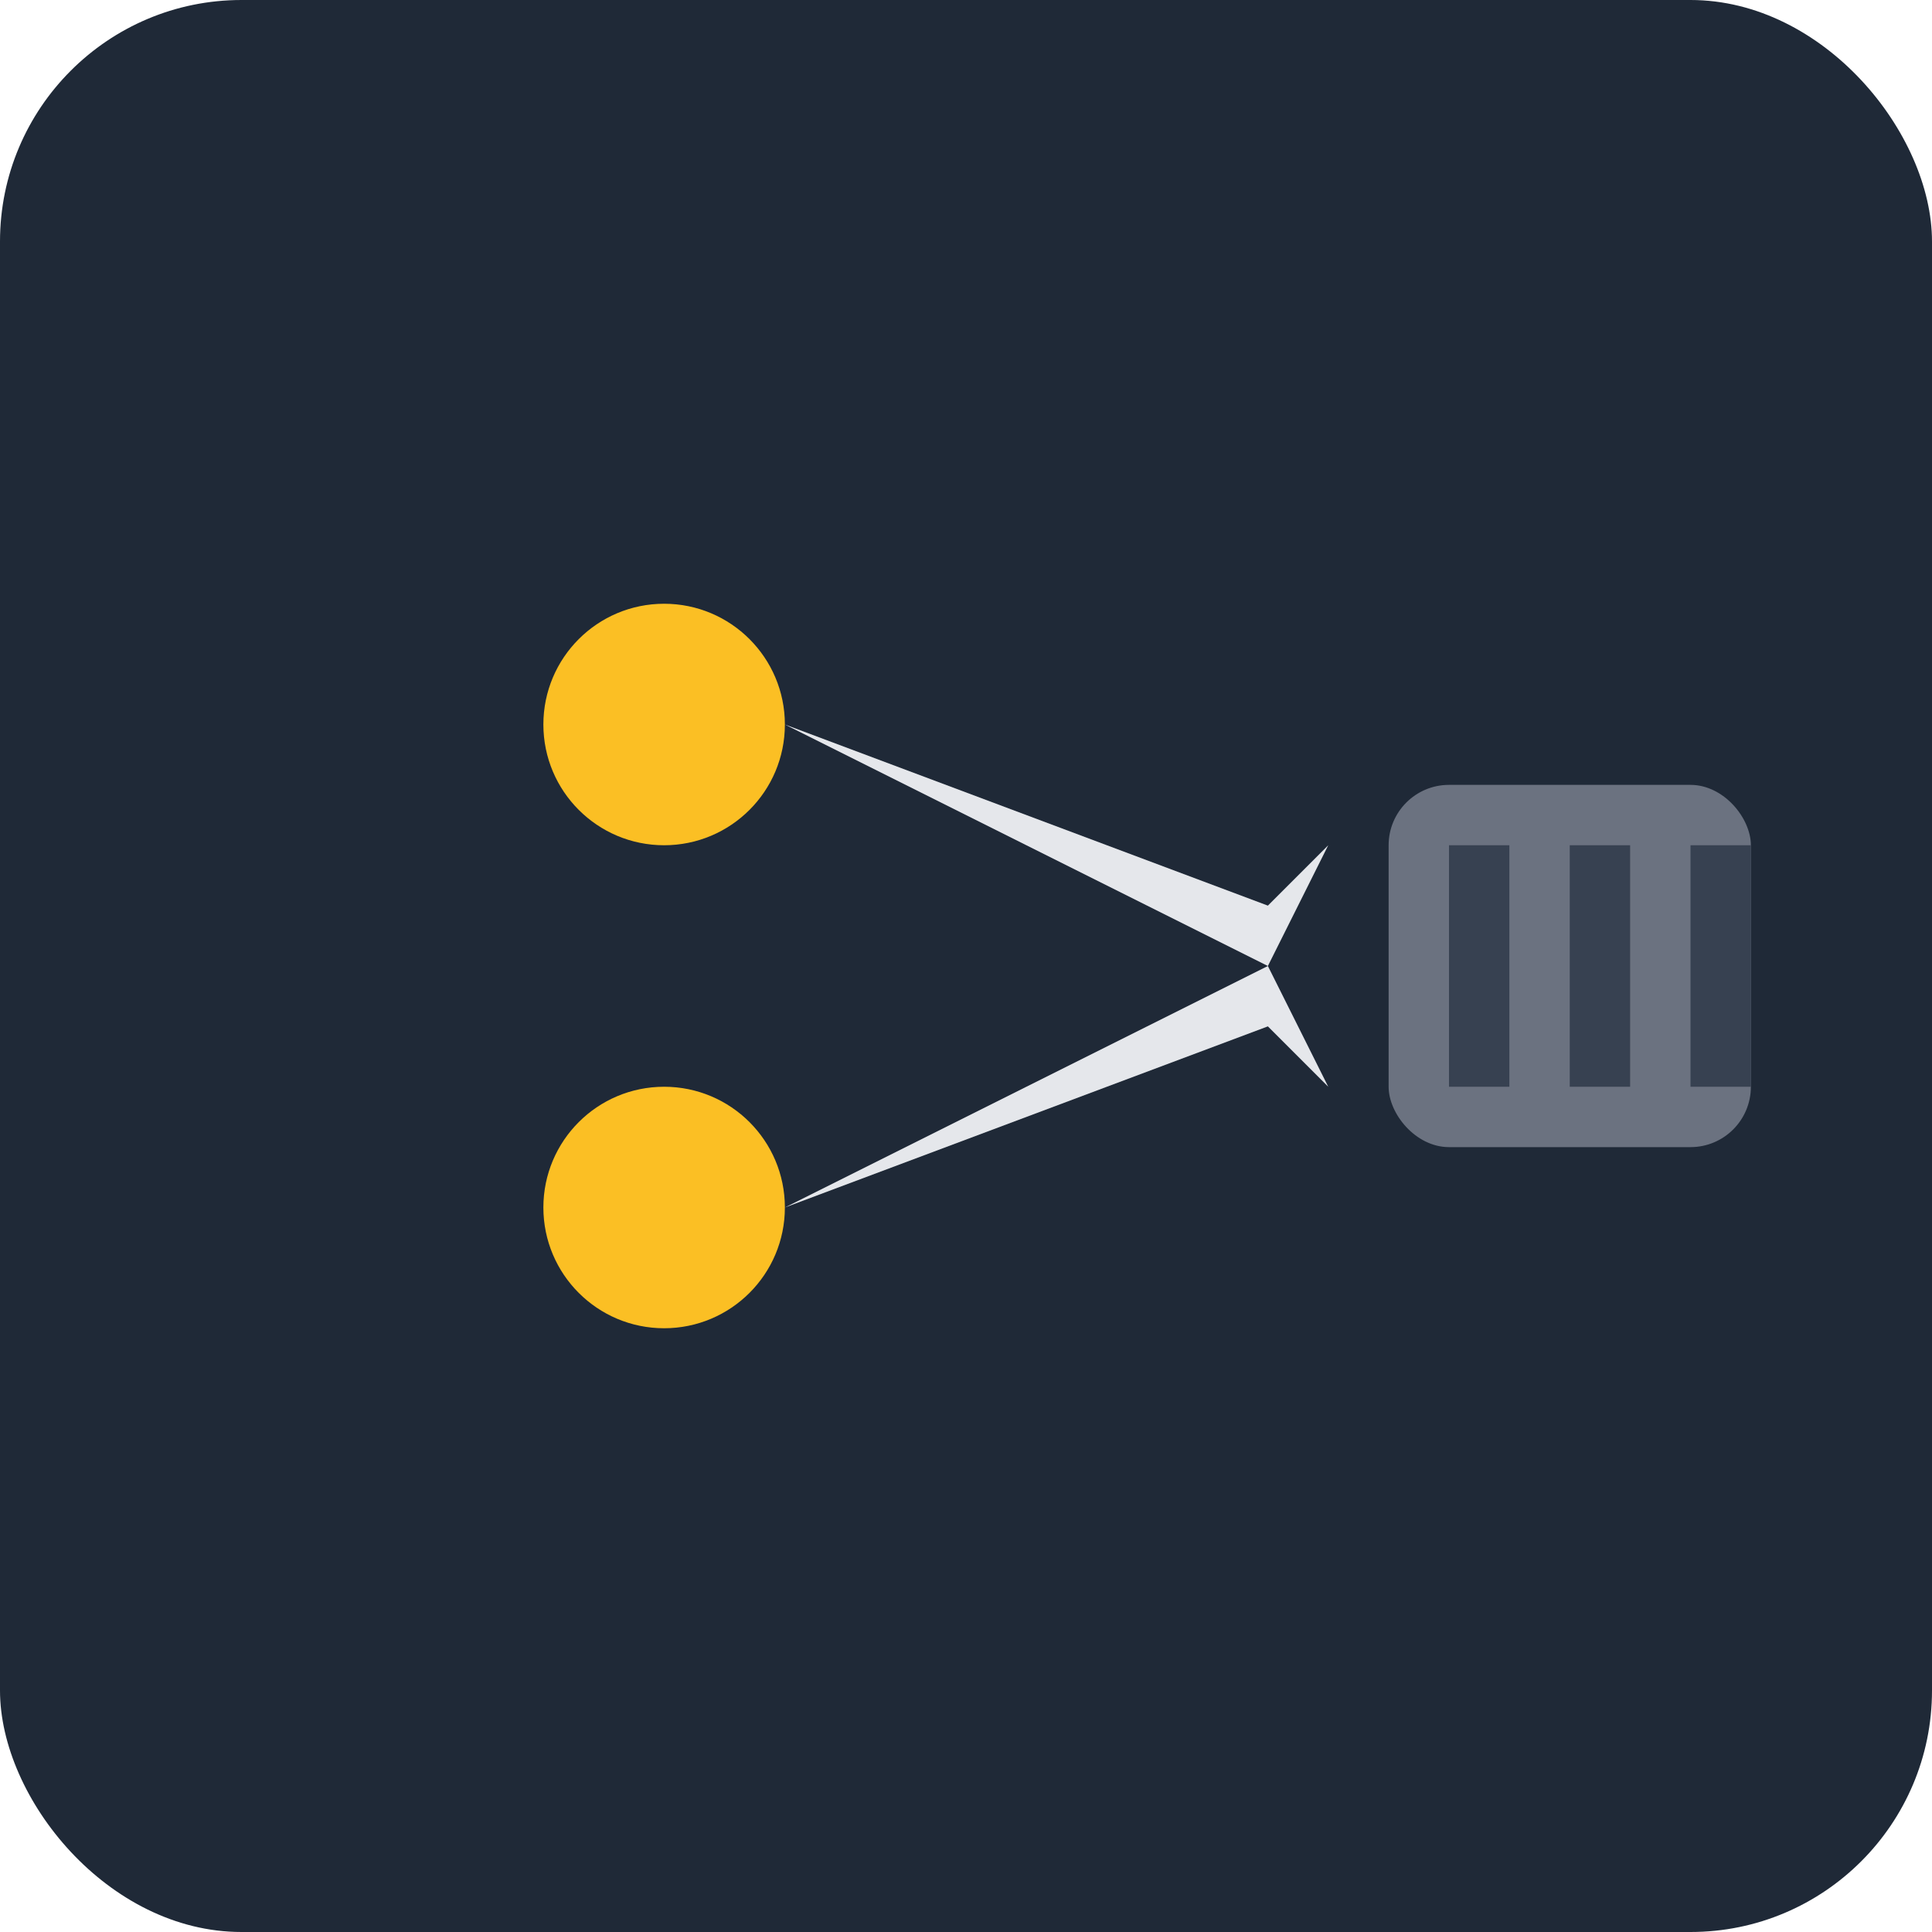 <svg width="32" height="32" viewBox="0 0 32 32" fill="none" xmlns="http://www.w3.org/2000/svg">
  <rect width="32" height="32" rx="4" fill="#1f2937"/>
  
  <!-- Tesoura simplificada -->
  <g transform="translate(16, 16)">
    <!-- Cabo da tesoura -->
    <circle cx="-5" cy="-4" r="2" fill="#fbbf24"/>
    <circle cx="-5" cy="4" r="2" fill="#fbbf24"/>
    
    <!-- Lâminas -->
    <path d="M-3 -4 L5 -1 L6 -2 L5 0 L-3 -4Z" fill="#e5e7eb"/>
    <path d="M-3 4 L5 1 L6 2 L5 0 L-3 4Z" fill="#e5e7eb"/>
    
    <!-- Pente -->
    <rect x="7" y="-3" width="6" height="6" rx="1" fill="#6b7280"/>
    <rect x="8" y="-2" width="1" height="4" fill="#374151"/>
    <rect x="10" y="-2" width="1" height="4" fill="#374151"/>
    <rect x="12" y="-2" width="1" height="4" fill="#374151"/>
  </g>
</svg>